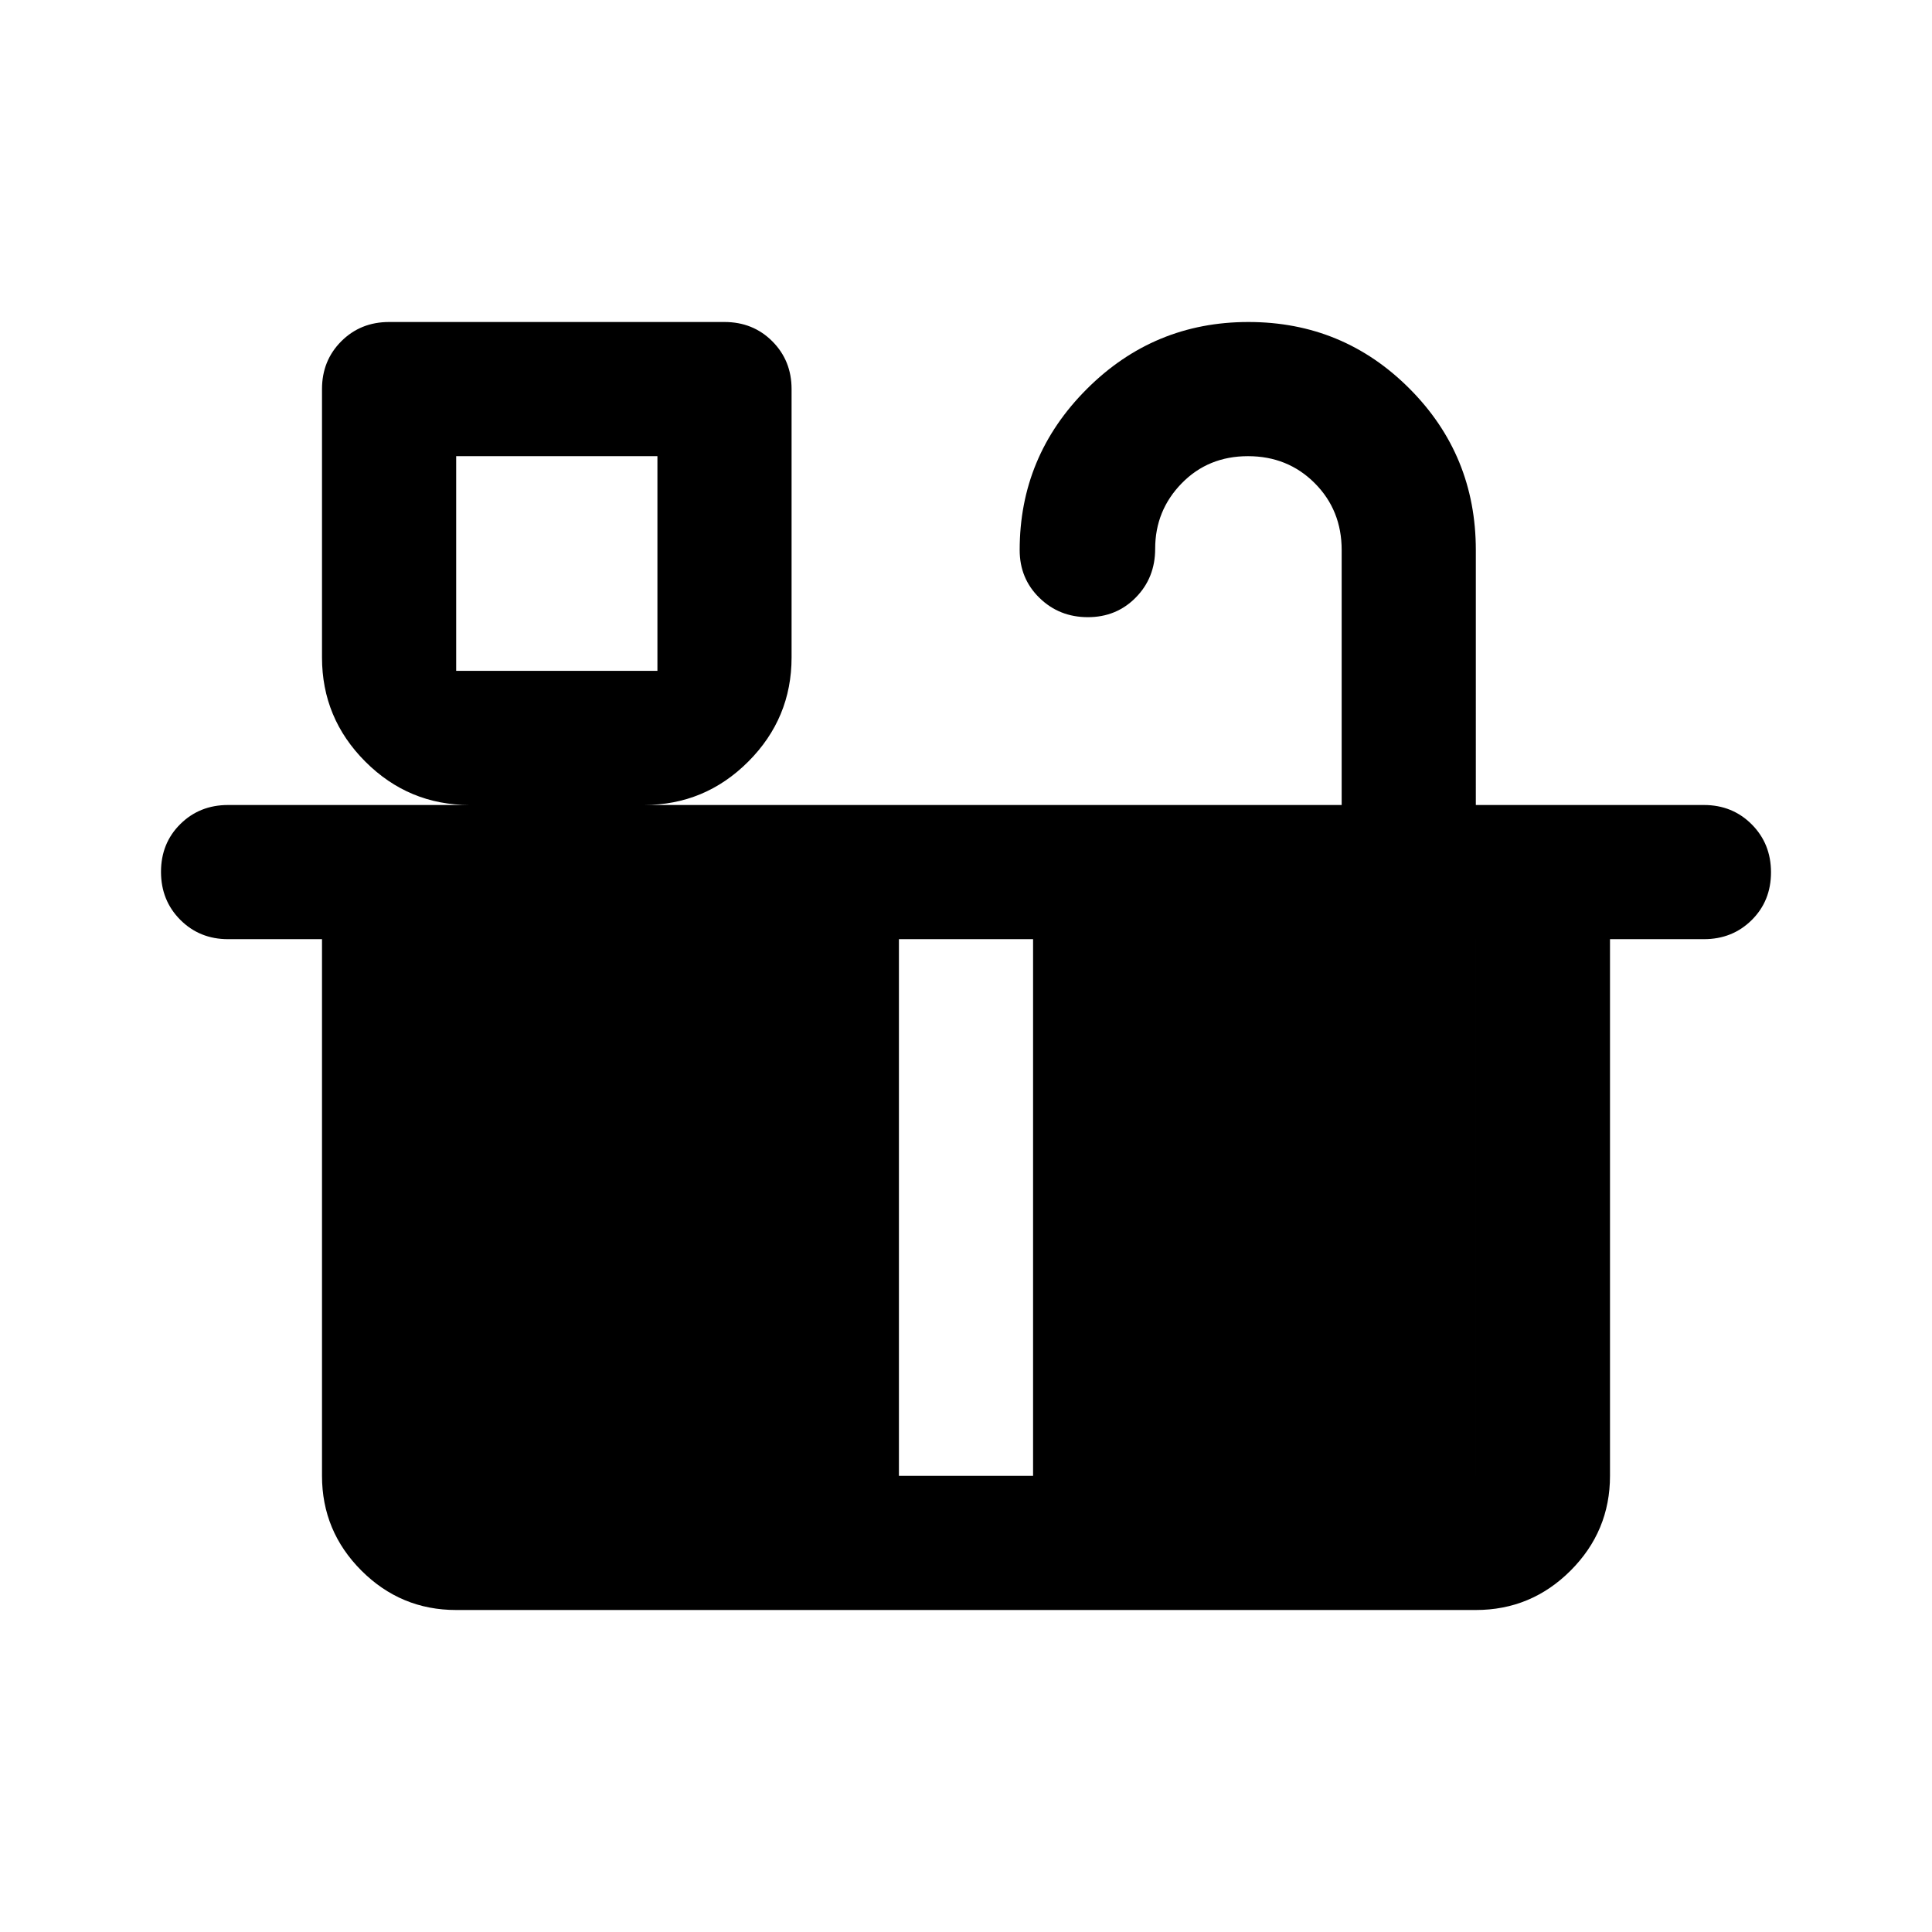 <svg xmlns="http://www.w3.org/2000/svg" viewBox="0 -960 960 960" width="32" height="32"><path d="M226.67-626.67h100v-106.66h-100v106.66Zm0 400h220v-266.66h-220v266.66Zm286.66 0h220v-266.66h-220v266.66Zm-286.66 0h506.66v-266.66H226.67v266.66Zm313.88-426.66q-14.22 0-24.05-9.59-9.83-9.58-9.83-23.75 0-46.66 33.33-80Q573.33-800 620.33-800t80 33.06q33 33.05 33 80.27V-560h113.34q14.16 0 23.75 9.62 9.58 9.61 9.58 23.83 0 14.22-9.58 23.72-9.59 9.5-23.75 9.5H800v266.66q0 27.5-19.58 47.09Q760.83-160 733.33-160H226.67q-27.5 0-47.09-19.58Q160-199.17 160-226.67v-266.66h-46.67q-14.16 0-23.75-9.62Q80-512.57 80-526.78q0-14.22 9.58-23.72 9.59-9.5 23.75-9.5h120q-30.25 0-51.79-21.54T160-633.33v-133.34q0-14.16 9.58-23.75 9.59-9.58 23.75-9.58H360q14.17 0 23.75 9.58 9.58 9.59 9.58 23.75v133.34q0 30.25-21.54 51.79T320-560h346.67v-126.67q0-19.83-13.39-33.25-13.38-13.41-33.16-13.41-19.79 0-32.95 13.5-13.17 13.5-13.17 32.5 0 14.45-9.62 24.22-9.61 9.78-23.83 9.78Zm-313.88 26.66h100-100Z"/></svg>